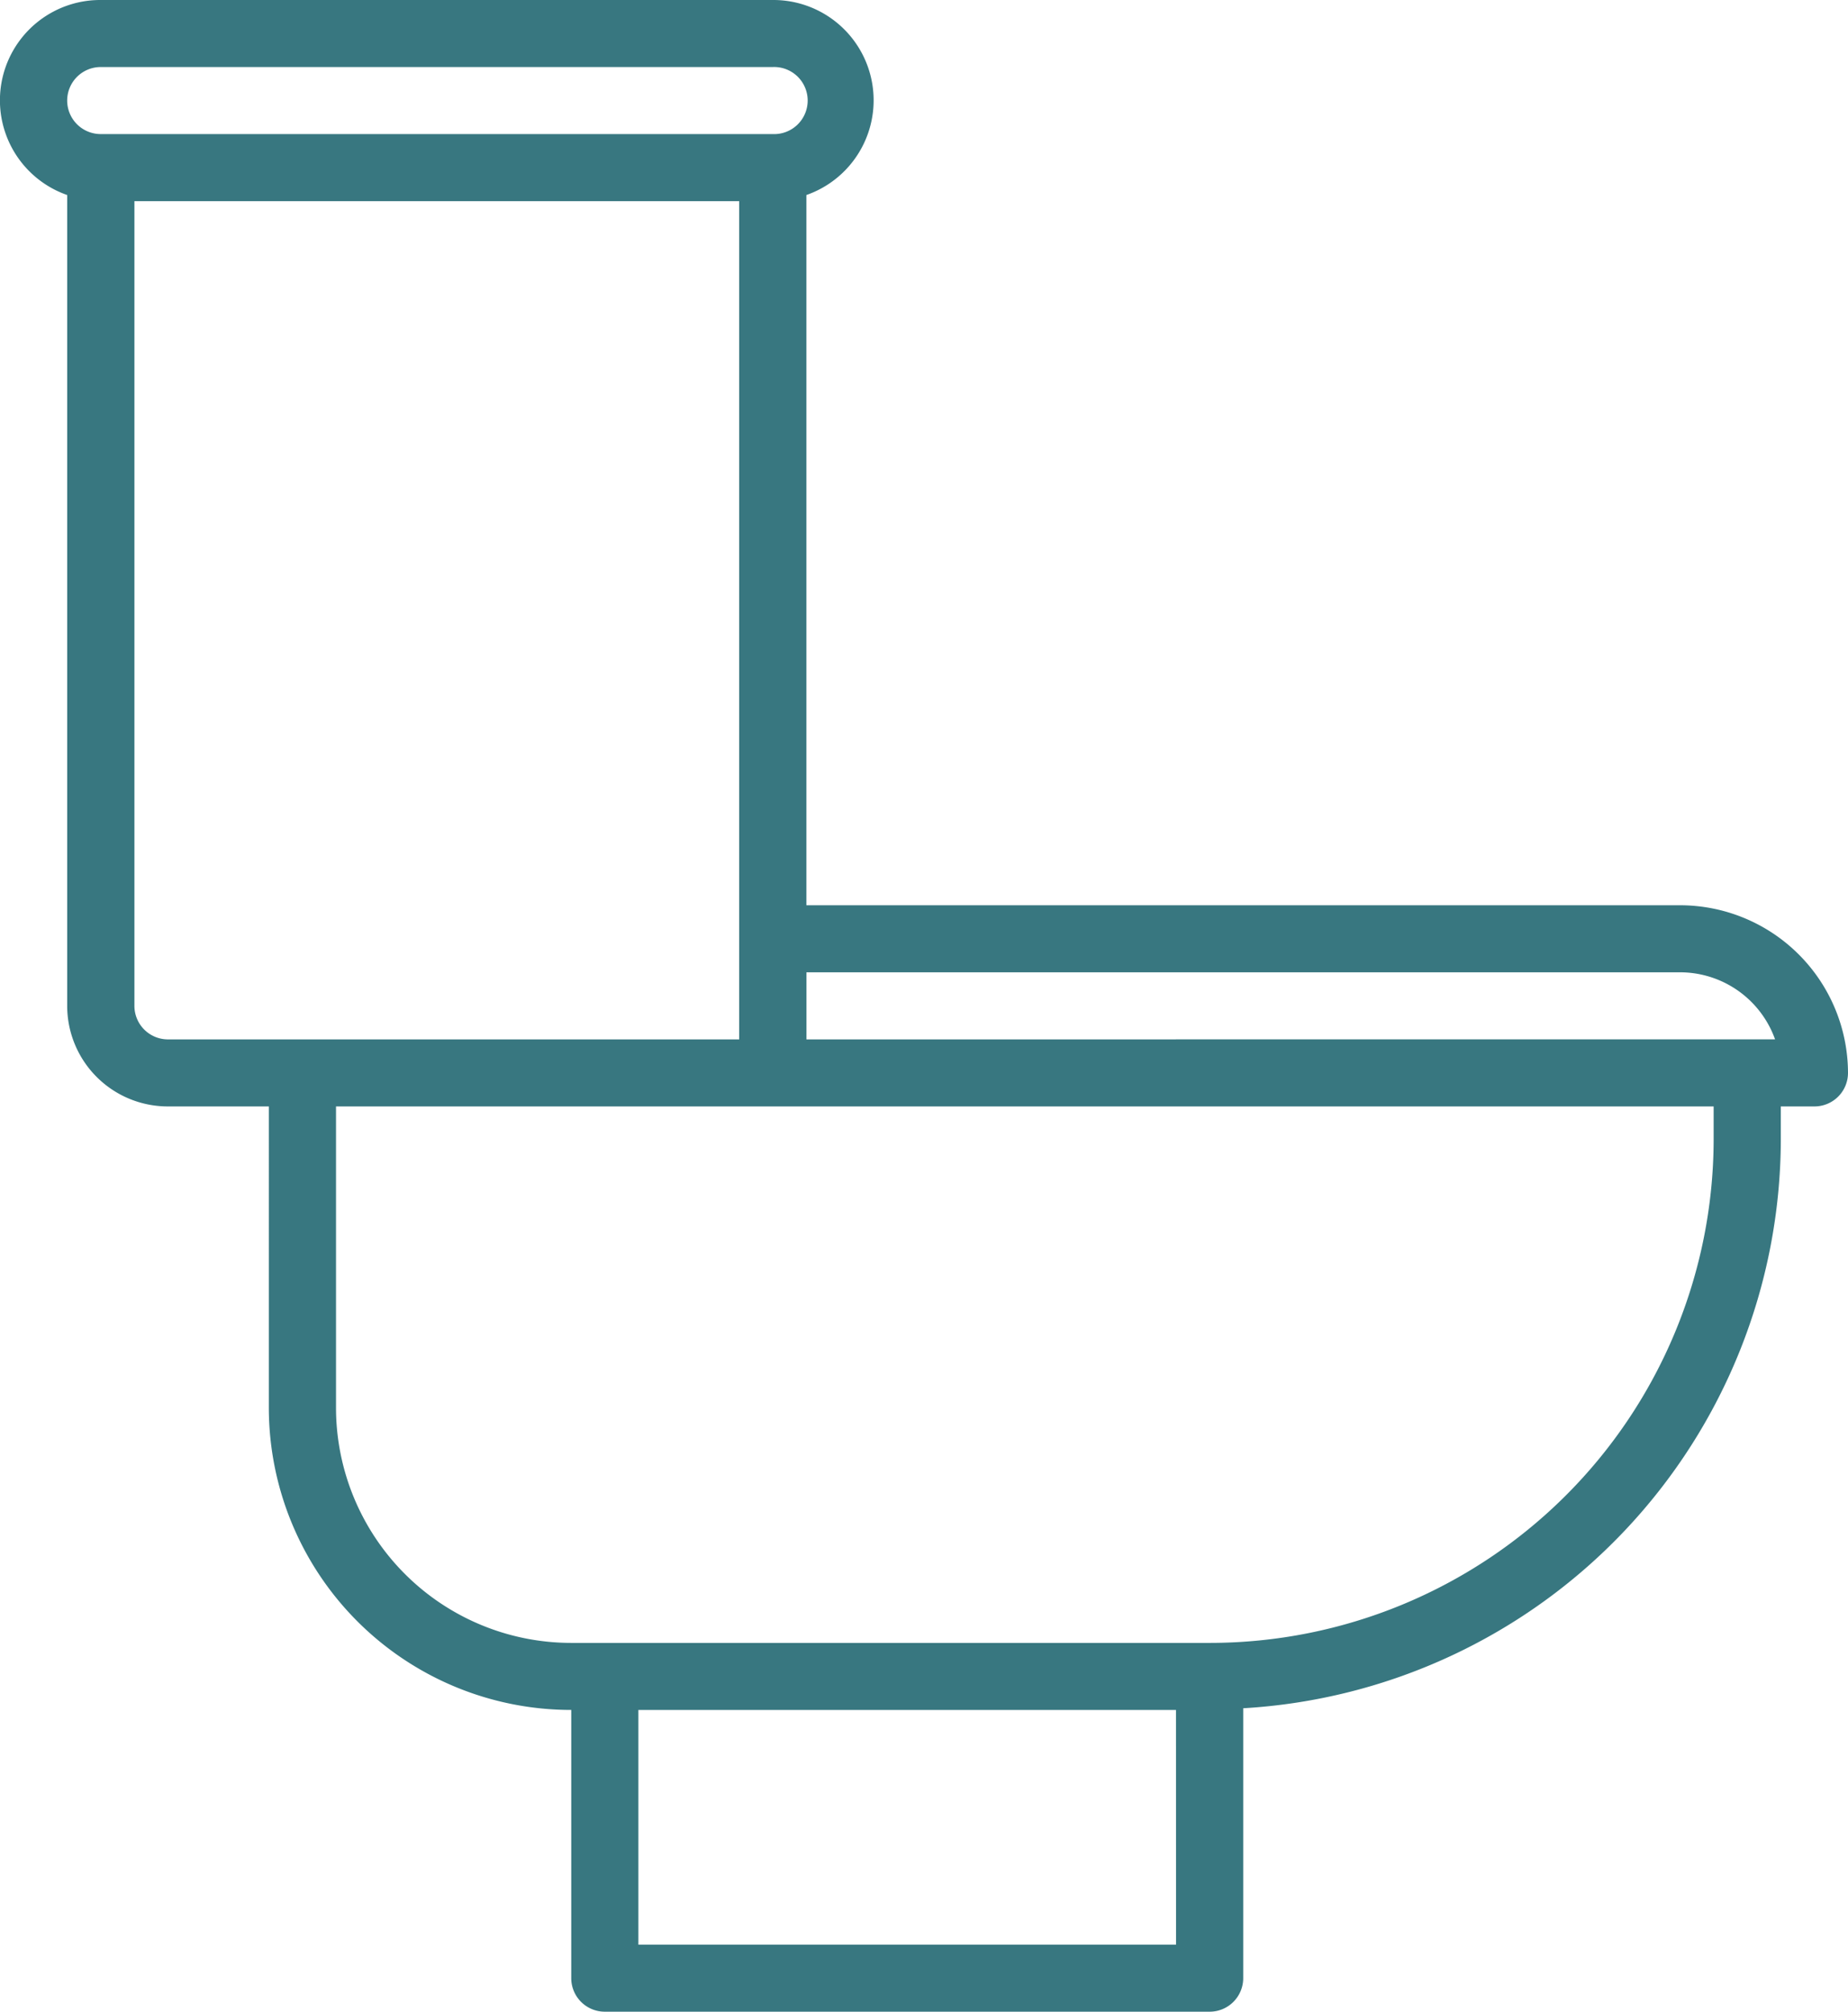<svg xmlns="http://www.w3.org/2000/svg" width="34" height="37" viewBox="0 0 34 37">
  <g id="Objeto_inteligente_vectorial" data-name="Objeto inteligente vectorial" transform="translate(-6.182)" fill="#387780">
    <g id="Group_15" data-name="Group 15">
      <g id="Group_14" data-name="Group 14">
        <path id="Path_9" data-name="Path 9" d="M37.091,16.65H21.018V3.587A1.845,1.845,0,0,0,20.4,0H8.036a1.845,1.845,0,0,0-.618,3.587V18.5a1.852,1.852,0,0,0,1.855,1.85h1.855V25.9a5.563,5.563,0,0,0,5.564,5.55v4.933a.617.617,0,0,0,.618.617H28.437a.617.617,0,0,0,.618-.617V31.419a10.5,10.5,0,0,0,9.891-10.452V20.35h.618a.617.617,0,0,0,.618-.617A3.091,3.091,0,0,0,37.091,16.65ZM7.418,1.85a.617.617,0,0,1,.618-.617H20.4a.617.617,0,1,1,0,1.233H8.036A.617.617,0,0,1,7.418,1.85ZM9.273,19.117a.617.617,0,0,1-.618-.617V3.7H19.782V19.117Zm18.546,16.65H17.927V31.45h9.891Zm9.891-14.8a9.272,9.272,0,0,1-9.273,9.25H16.691A4.328,4.328,0,0,1,12.364,25.9V20.35H37.71Zm-16.691-1.85V17.883H37.091a1.858,1.858,0,0,1,1.749,1.233Z"/>
      </g>
    </g>
  </g>
</svg>
